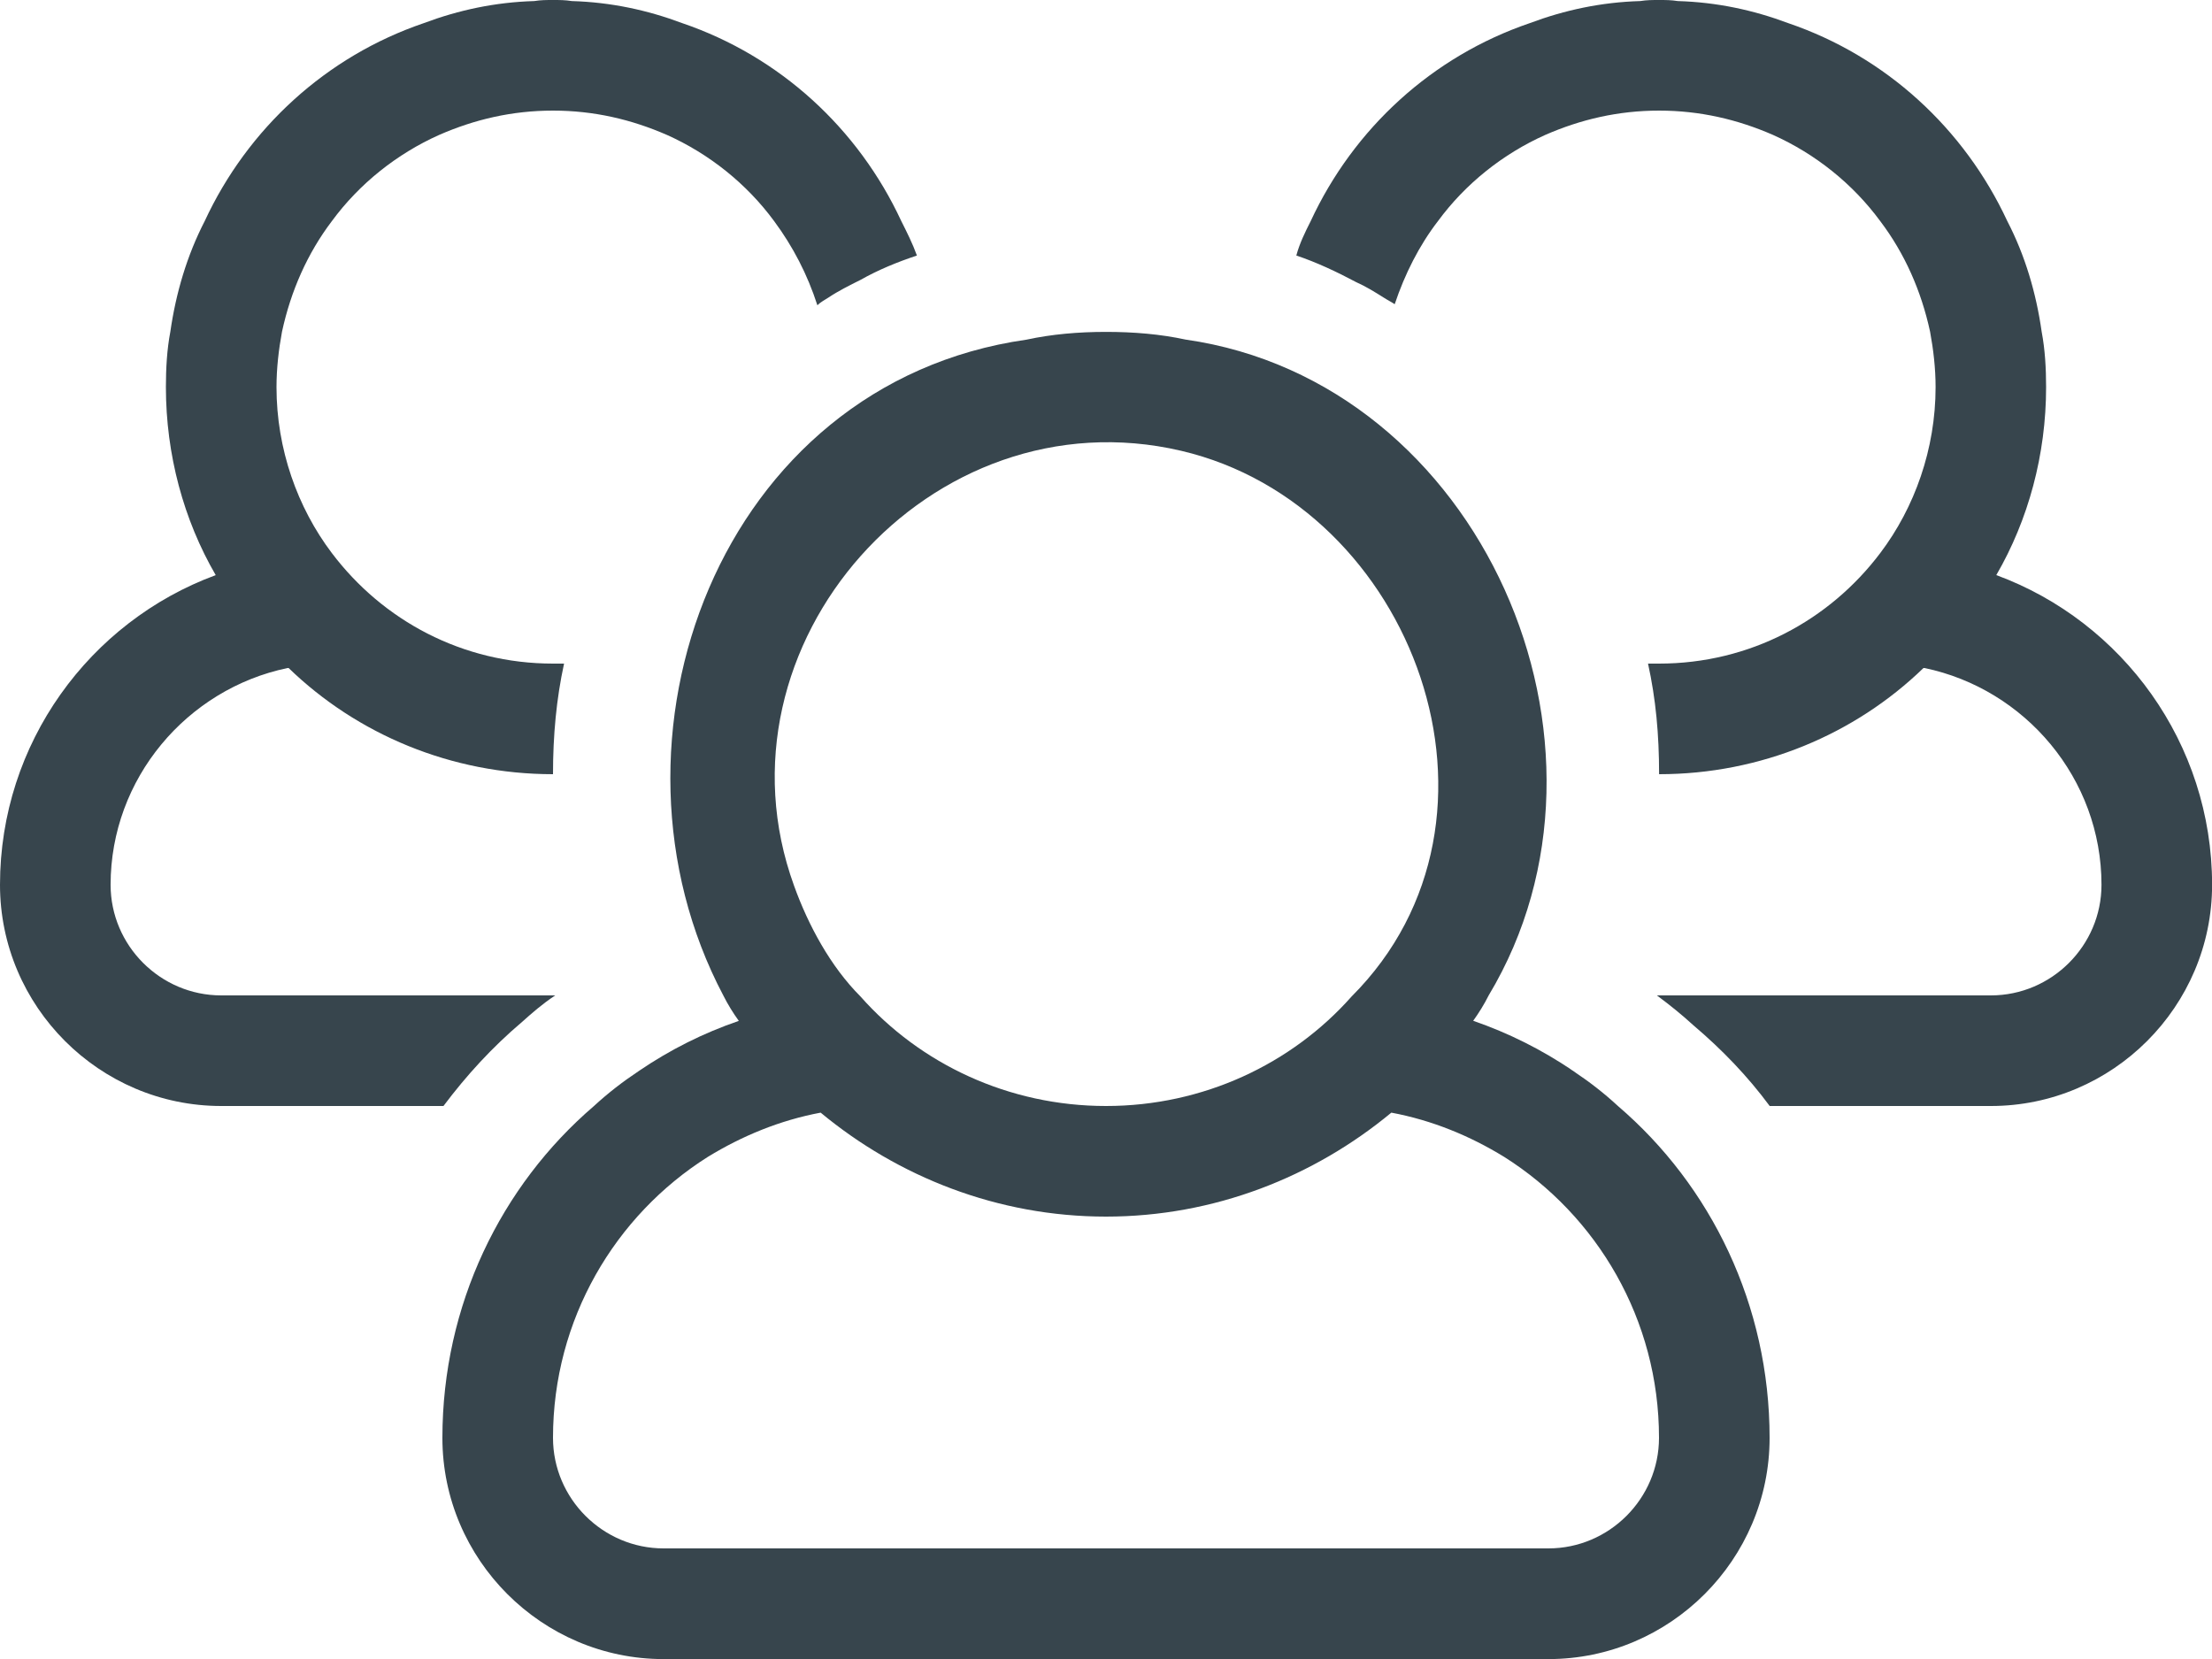 <svg xmlns="http://www.w3.org/2000/svg" focusable="false" tabindex="-1" width="25" height="18.75" viewBox="-285 411.14 25 18.75">
	<g class="svg-color--primary" fill="#37454D">
	<path d="M-279.1 422.69c.112-.1.225-.2.375-.3h-3.775c-.687 0-1.25-.563-1.25-1.25 0-1.2.862-2.213 2-2.45h.012c.775.75 1.838 1.2 2.988 1.2 0-.438.038-.85.125-1.25h-.125c-1.025 0-1.925-.488-2.5-1.25-.388-.513-.625-1.175-.625-1.875 0-.212.025-.425.062-.625.1-.463.288-.887.563-1.25.312-.425.737-.762 1.213-.975.4-.175.824-.275 1.287-.275s.887.1 1.288.275c.475.213.9.55 1.212.975.212.287.375.6.488.95.037-.037.087-.062.125-.087.112-.075.237-.137.363-.2.2-.113.412-.2.637-.275-.05-.138-.113-.263-.176-.388-.487-1.05-1.375-1.863-2.475-2.238-.4-.15-.812-.237-1.25-.25-.075-.012-.137-.012-.212-.012s-.137 0-.212.012c-.438.013-.85.1-1.25.25-1.1.375-1.988 1.188-2.475 2.238-.2.388-.325.812-.388 1.25-.038.2-.05.413-.05.625 0 .762.2 1.5.563 2.125-1.425.525-2.438 1.9-2.438 3.5 0 1.375 1.125 2.5 2.5 2.5h2.512c.263-.35.55-.663.888-.95zM-262.438 417.64c.363-.625.563-1.363.563-2.125 0-.212-.012-.425-.05-.625-.062-.438-.187-.862-.388-1.25-.488-1.05-1.375-1.863-2.475-2.238-.4-.15-.812-.237-1.25-.25-.075-.012-.137-.012-.212-.012s-.137 0-.212.012c-.438.013-.85.1-1.25.25-1.1.375-1.988 1.188-2.475 2.238-.063.125-.125.25-.162.388.226.075.463.187.675.3.113.05.213.113.312.175.038.025.088.05.125.075.113-.338.276-.663.488-.938.312-.425.737-.762 1.213-.975.4-.175.825-.275 1.287-.275s.887.1 1.288.275c.475.213.9.55 1.212.975.275.363.463.787.563 1.25.037.2.062.413.062.625 0 .7-.237 1.362-.625 1.875-.575.762-1.475 1.25-2.5 1.25h-.125c.088.4.125.8.125 1.25 1.15 0 2.213-.45 2.988-1.2h.012c1.138.237 2 1.25 2 2.45 0 .687-.563 1.25-1.25 1.25h-3.775c.15.112.275.212.413.338.324.275.612.574.862.912h2.5c1.375 0 2.5-1.125 2.5-2.5 0-1.6-1.013-2.975-2.438-3.5z"></path>
	<path d="M-267.225 423.24c-.35-.237-.725-.425-1.125-.563.063-.087.125-.187.175-.287 1.702-2.832-.082-6.934-3.425-7.412-.287-.062-.588-.087-.9-.087-.312 0-.613.026-.9.088-3.474.496-4.95 4.527-3.425 7.412.05.1.112.2.175.287-.4.137-.775.325-1.125.563-.188.125-.35.25-.513.4-1.05.9-1.712 2.25-1.712 3.75 0 1.375 1.125 2.5 2.5 2.5h10c1.375 0 2.5-1.125 2.5-2.5 0-1.5-.662-2.85-1.713-3.75-.162-.15-.324-.275-.512-.4-.35-.237.188.125 0 0zm-8.8-2.088c-.992-2.728 1.545-5.58 4.375-4.917 2.63.616 3.938 4.155 1.926 6.167-.676.763-1.676 1.238-2.776 1.238s-2.1-.475-2.775-1.238c-.338-.338-.59-.805-.75-1.25zm9.775 6.238c0 .687-.563 1.25-1.25 1.25h-10c-.687 0-1.25-.563-1.25-1.25 0-1.337.7-2.512 1.75-3.175.388-.237.812-.413 1.275-.5.875.725 2 1.175 3.225 1.175s2.35-.45 3.225-1.175c.463.087.887.262 1.275.5 1.05.663 1.75 1.838 1.75 3.175z"></path>
	</g>
</svg>	